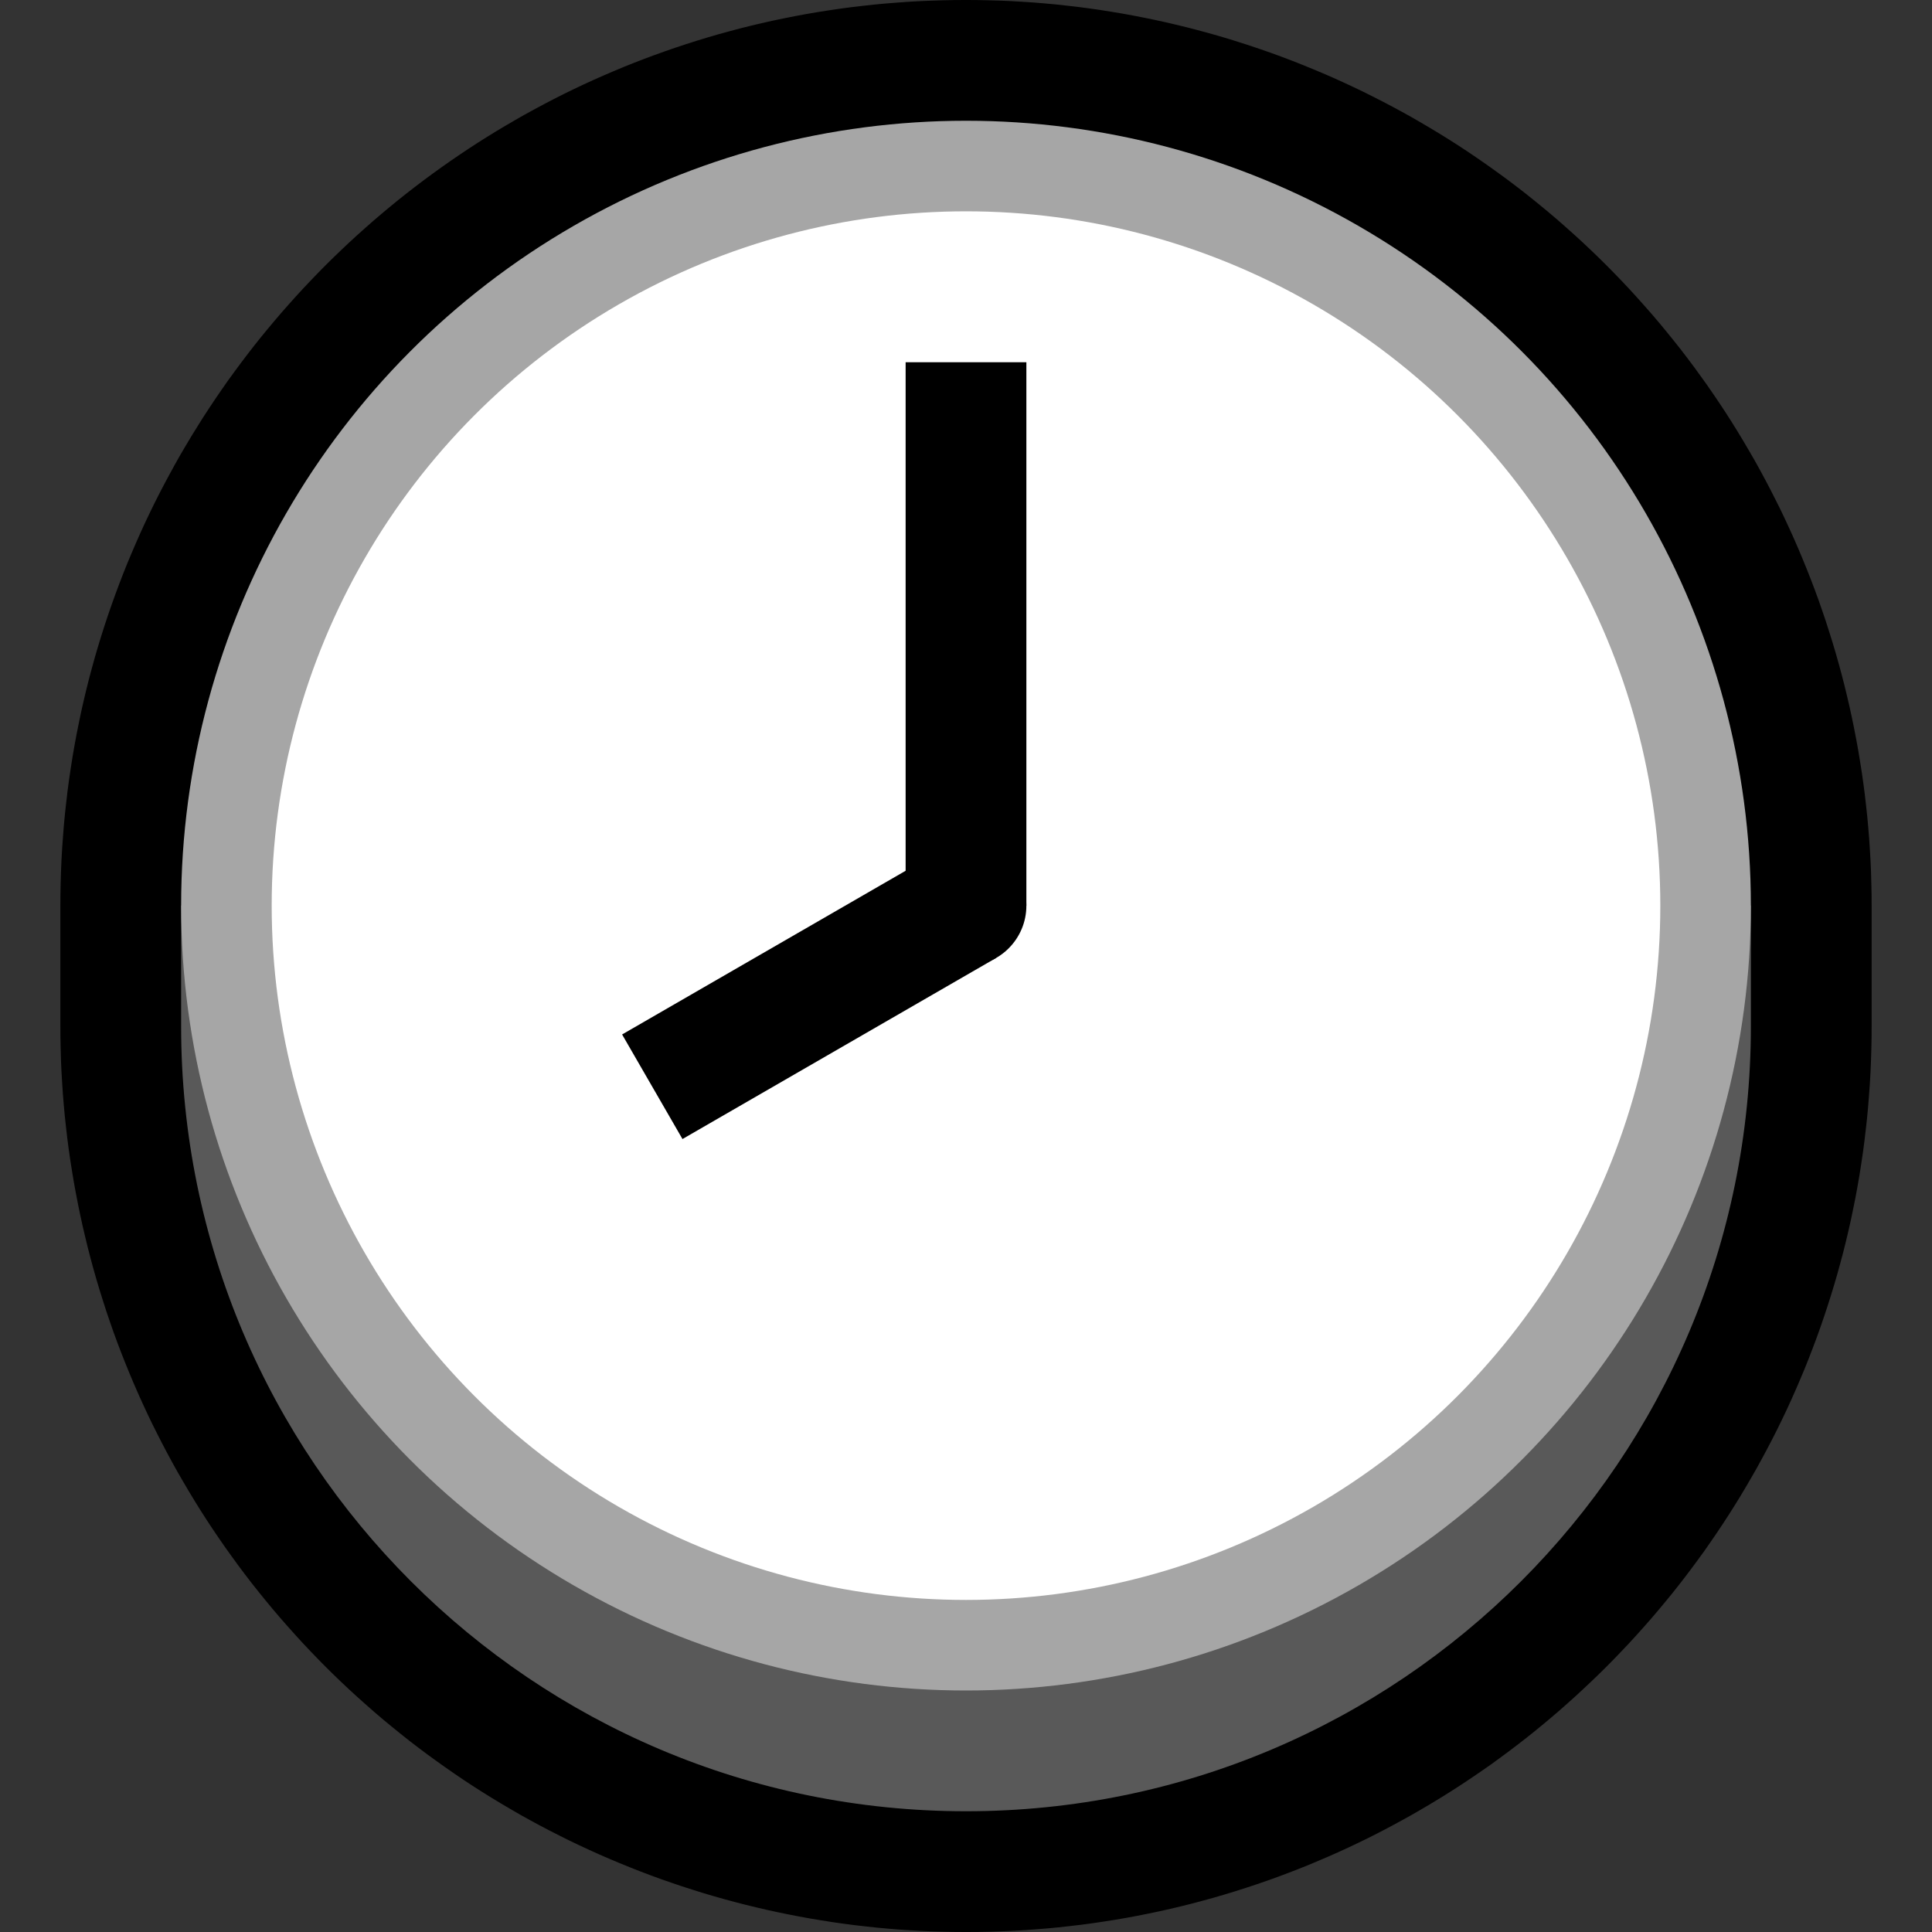 <?xml version="1.0" encoding="UTF-8"?>
<!DOCTYPE svg  PUBLIC '-//W3C//DTD SVG 1.1//EN'  'http://www.w3.org/Graphics/SVG/1.1/DTD/svg11.dtd'>
<svg clip-rule="evenodd" fill-rule="evenodd" stroke-linejoin="round" stroke-miterlimit="1.5" version="1.1" viewBox="0 0 32 32" xml:space="preserve" xmlns="http://www.w3.org/2000/svg" xmlns:serif="http://www.serif.com/">
<rect x="0" y="0" width="32" height="32" fill="#333333" stroke="none"/>
<rect id="_8_00" width="32" height="32" fill="none" serif:id="8_00"/><clipPath id="_clip1"><rect width="32" height="32"/></clipPath><g clip-path="url(#_clip1)"><g id="outline"><path d="m16.186 1e-3 0.186 4e-3 0.186 5e-3 0.186 8e-3 0.185 0.011 0.185 0.012 0.184 0.015 0.184 0.017 0.184 0.02 0.184 0.021 0.183 0.024 0.182 0.026 0.182 0.029 0.182 0.03 0.181 0.033 0.18 0.035 0.18 0.037 0.179 0.039 0.179 0.042 0.178 0.043 0.178 0.046 0.177 0.048 0.176 0.05 0.176 0.052 0.174 0.055 0.175 0.056 0.173 0.059 0.173 0.06 0.172 0.063 0.171 0.065 0.17 0.067 0.169 0.069 0.169 0.071 0.168 0.073 0.166 0.075 0.166 0.077 0.165 0.079 0.164 0.082 0.163 0.083 0.162 0.085 0.161 0.087 0.16 0.089 0.159 0.092 0.158 0.093 0.157 0.095 0.156 0.097 0.155 0.099 0.153 0.101 0.152 0.103 0.151 0.105 0.15 0.107 0.149 0.108 0.148 0.111 0.146 0.112 0.145 0.115 0.143 0.116 0.143 0.118 0.141 0.12 0.139 0.122 0.139 0.124 0.137 0.125 0.135 0.127 0.134 0.129 0.133 0.131 0.131 0.133 0.129 0.134 0.127 0.135 0.125 0.137 0.124 0.139 0.122 0.139 0.12 0.141 0.118 0.143 0.116 0.143 0.115 0.145 0.112 0.146 0.111 0.148 0.108 0.149 0.107 0.149 0.105 0.152 0.103 0.152 0.101 0.153 0.099 0.155 0.097 0.156 0.095 0.157 0.093 0.158 0.092 0.159 0.089 0.16 0.087 0.161 0.085 0.162 0.083 0.163 0.082 0.164 0.079 0.165 0.077 0.166 0.075 0.166 0.073 0.168 0.071 0.169 0.069 0.169 0.067 0.17 0.065 0.171 0.063 0.172 0.06 0.173 0.059 0.173 0.056 0.175 0.055 0.175 0.052 0.175 0.05 0.176 0.048 0.177 0.046 0.178 0.043 0.178 0.042 0.179 0.039 0.179 0.037 0.18 0.035 0.18 0.033 0.181 0.03 0.182 0.029 0.182 0.026 0.182 0.024 0.183 0.021 0.184 0.02 0.184 0.017 0.184 0.015 0.184 0.012 0.185 0.011 0.185 8e-3 0.186 5e-3 0.186 4e-3 0.186 1e-3 0.18v2.012l-1e-3 0.187-4e-3 0.193-6e-3 0.192-8e-3 0.192-0.011 0.191-0.014 0.191-0.015 0.19-0.018 0.189-0.021 0.189-0.022 0.188-0.025 0.187-0.028 0.187-0.029 0.186-0.032 0.185-0.034 0.184-0.037 0.184-0.038 0.183-0.041 0.182-0.043 0.181-0.045 0.18-0.048 0.18-0.049 0.178-0.052 0.178-0.054 0.177-0.056 0.176-0.058 0.175-0.06 0.174-0.062 0.173-0.064 0.171-0.066 0.171-0.068 0.17-0.071 0.169-0.072 0.168-0.074 0.167-0.076 0.166-0.078 0.164-0.08 0.164-0.082 0.162-0.084 0.161-0.086 0.16-0.087 0.159-0.09 0.158-0.091 0.156-0.093 0.156-0.095 0.154-0.096 0.152-0.099 0.152-0.1 0.15-0.102 0.149-0.103 0.148-0.106 0.146-0.107 0.145-0.109 0.144-0.11 0.142-0.112 0.141-0.114 0.139-0.115 0.138-0.117 0.137-0.119 0.135-0.12 0.134-0.122 0.133-0.123 0.13-0.125 0.13-0.126 0.128-0.128 0.126-0.13 0.125-0.131 0.123-0.132 0.122-0.134 0.12-0.135 0.119-0.137 0.117-0.138 0.115-0.139 0.114-0.141 0.112-0.142 0.11-0.144 0.109-0.145 0.107-0.146 0.106-0.148 0.103-0.149 0.102-0.15 0.1-0.152 0.099-0.152 0.096-0.155 0.095-0.155 0.093-0.156 0.091-0.158 0.09-0.159 0.087-0.16 0.086-0.161 0.084-0.162 0.082-0.164 0.08-0.164 0.078-0.166 0.076-0.167 0.074-0.168 0.072-0.169 0.071-0.17 0.068-0.171 0.066-0.171 0.064-0.173 0.062-0.174 0.06-0.175 0.058-0.176 0.056-0.177 0.054-0.178 0.052-0.178 0.049-0.18 0.048-0.18 0.045-0.181 0.043-0.182 0.041-0.183 0.038-0.184 0.037-0.184 0.034-0.185 0.032-0.186 0.029-0.187 0.028-0.187 0.025-0.188 0.022-0.189 0.021-0.189 0.018-0.19 0.015-0.191 0.014-0.191 0.011-0.192 8e-3 -0.192 6e-3 -0.193 4e-3 -0.193 1e-3 -0.186-1e-3 -0.186-4e-3 -0.186-5e-3 -0.186-8e-3 -0.185-0.011-0.185-0.012-0.184-0.015-0.184-0.017-0.184-0.02-0.184-0.021-0.183-0.024-0.182-0.026-0.182-0.029-0.182-0.03-0.181-0.033-0.18-0.035-0.18-0.037-0.179-0.039-0.179-0.042-0.178-0.043-0.178-0.046-0.177-0.048-0.176-0.05-0.176-0.052-0.174-0.055-0.175-0.056-0.173-0.059-0.173-0.06-0.172-0.063-0.171-0.065-0.17-0.067-0.169-0.069-0.169-0.071-0.168-0.073-0.166-0.075-0.166-0.077-0.165-0.079-0.164-0.082-0.163-0.083-0.162-0.085-0.161-0.087-0.16-0.089-0.159-0.092-0.158-0.093-0.157-0.095-0.156-0.097-0.155-0.099-0.153-0.101-0.152-0.103-0.151-0.105-0.15-0.107-0.149-0.108-0.148-0.111-0.146-0.112-0.145-0.115-0.143-0.116-0.143-0.118-0.141-0.12-0.139-0.122-0.139-0.124-0.137-0.125-0.135-0.127-0.134-0.129-0.133-0.131-0.131-0.133-0.129-0.134-0.127-0.135-0.125-0.137-0.124-0.139-0.122-0.139-0.12-0.141-0.118-0.143-0.116-0.143-0.115-0.145-0.112-0.146-0.111-0.148-0.108-0.149-0.107-0.149-0.105-0.152-0.103-0.152-0.101-0.153-0.099-0.155-0.097-0.156-0.095-0.157-0.093-0.158-0.092-0.159-0.089-0.16-0.087-0.161-0.085-0.162-0.083-0.163-0.082-0.164-0.079-0.165-0.077-0.166-0.075-0.166-0.073-0.168-0.071-0.169-0.069-0.169-0.067-0.17-0.065-0.171-0.063-0.172-0.06-0.173-0.059-0.173-0.056-0.175-0.055-0.175-0.052-0.175-0.05-0.176-0.048-0.177-0.046-0.178-0.043-0.178-0.042-0.179-0.039-0.179-0.037-0.18-0.035-0.18-0.033-0.181-0.03-0.182-0.029-0.182-0.026-0.182-0.024-0.183-0.021-0.184-0.02-0.184-0.017-0.184-0.015-0.184-0.012-0.185-0.011-0.185-8e-3 -0.186-5e-3 -0.186-4e-3 -0.186-1e-3 -0.18v-2.012l1e-3 -0.187 4e-3 -0.193 6e-3 -0.192 8e-3 -0.192 0.011-0.191 0.014-0.191 0.015-0.19 0.018-0.189 0.021-0.189 0.022-0.188 0.025-0.187 0.028-0.187 0.029-0.186 0.032-0.185 0.034-0.184 0.037-0.184 0.038-0.183 0.041-0.182 0.043-0.181 0.045-0.18 0.048-0.18 0.049-0.178 0.052-0.178 0.054-0.177 0.056-0.176 0.058-0.175 0.06-0.173 0.062-0.173 0.064-0.172 0.066-0.171 0.068-0.17 0.071-0.169 0.072-0.168 0.074-0.167 0.076-0.166 0.078-0.164 0.08-0.164 0.082-0.162 0.084-0.161 0.086-0.16 0.087-0.159 0.089-0.158 0.092-0.156 0.093-0.156 0.095-0.153 0.096-0.153 0.099-0.152 0.1-0.15 0.102-0.149 0.103-0.148 0.106-0.146 0.107-0.145 0.109-0.144 0.11-0.142 0.112-0.141 0.114-0.139 0.115-0.138 0.117-0.137 0.119-0.135 0.12-0.134 0.122-0.133 0.123-0.13 0.125-0.13 0.126-0.128 0.128-0.126 0.13-0.125 0.13-0.123 0.133-0.122 0.134-0.12 0.135-0.119 0.137-0.117 0.138-0.115 0.139-0.114 0.141-0.112 0.142-0.11 0.144-0.109 0.145-0.107 0.146-0.105 0.148-0.104 0.149-0.102 0.15-0.1 0.152-0.099 0.152-0.096 0.154-0.095 0.156-0.093 0.156-0.091 0.158-0.09 0.159-0.087 0.16-0.086 0.161-0.084 0.162-0.082 0.164-0.08 0.164-0.078 0.166-0.076 0.167-0.074 0.168-0.072 0.169-0.071 0.17-0.068 0.171-0.066 0.172-0.064 0.173-0.062 0.173-0.06 0.175-0.058 0.176-0.056 0.177-0.054 0.178-0.052 0.178-0.049 0.18-0.048 0.18-0.045 0.181-0.043 0.182-0.041 0.183-0.038 0.184-0.037 0.184-0.034 0.185-0.032 0.186-0.029 0.187-0.028 0.187-0.025 0.188-0.022 0.189-0.021 0.189-0.018 0.19-0.015 0.191-0.014 0.191-0.011 0.192-8e-3 0.192-6e-3 0.193-4e-3 0.187-1e-3h0.012l0.18 1e-3zm-0.329 4-0.142 3e-3 -0.142 4e-3 -0.141 6e-3 -0.14 8e-3 -0.14 0.01-0.14 0.012-0.139 0.013-0.139 0.015-0.138 0.017-0.137 0.018-0.137 0.02-0.136 0.022-0.136 0.023-0.135 0.025-0.134 0.027-0.134 0.028-0.133 0.03-0.133 0.031-0.132 0.033-0.131 0.035-0.131 0.036-0.129 0.038-0.13 0.039-0.128 0.041-0.128 0.043-0.128 0.044-0.126 0.045-0.126 0.047-0.125 0.048-0.124 0.05-0.124 0.052-0.123 0.053-0.122 0.054-0.121 0.056-0.121 0.057-0.12 0.058-0.118 0.06-0.119 0.062-0.117 0.063-0.116 0.064-0.116 0.065-0.115 0.067-0.113 0.068-0.113 0.07-0.112 0.071-0.112 0.072-0.11 0.073-0.109 0.075-0.108 0.076-0.108 0.078-0.106 0.078-0.106 0.08-0.104 0.081-0.104 0.083-0.102 0.083-0.102 0.085-0.1 0.086-0.099 0.087-0.099 0.088-0.097 0.09-0.096 0.09-0.095 0.092-0.094 0.093-0.093 0.094-0.092 0.095-0.09 0.096-0.09 0.097-0.088 0.099-0.087 0.099-0.086 0.1-0.085 0.102-0.083 0.102-0.083 0.104-0.081 0.104-0.08 0.106-0.078 0.106-0.078 0.108-0.076 0.108-0.075 0.109-0.073 0.11-0.072 0.112-0.071 0.112-0.07 0.113-0.068 0.113-0.067 0.115-0.13 0.232-0.062 0.117-0.062 0.118-0.06 0.119-0.058 0.12-0.057 0.121-0.056 0.121-0.054 0.122-0.053 0.123-0.052 0.124-0.05 0.124-0.048 0.125-0.047 0.126-0.046 0.126-0.086 0.256-0.041 0.128-0.039 0.13-0.038 0.13-0.036 0.13-0.035 0.131-0.033 0.132-0.031 0.133-0.03 0.133-0.028 0.134-0.027 0.134-0.025 0.135-0.023 0.136-0.022 0.136-0.02 0.137-0.018 0.137-0.017 0.138-0.015 0.139-0.013 0.139-0.012 0.139-0.01 0.141-8e-3 0.14-6e-3 0.141-4e-3 0.142-3e-3 0.142-1e-3 0.149v1.988l1e-3 0.143 2e-3 0.136 5e-3 0.137 6e-3 0.135 7e-3 0.136 9e-3 0.136 0.011 0.135 0.013 0.135 0.014 0.135 0.016 0.134 0.017 0.135 0.02 0.133 0.02 0.134 0.023 0.133 0.024 0.133 0.025 0.132 0.056 0.264 0.031 0.131 0.032 0.13 0.033 0.13 0.035 0.13 0.037 0.129 0.039 0.129 0.039 0.128 0.042 0.128 0.043 0.127 0.044 0.127 0.046 0.126 0.048 0.125 0.049 0.125 0.05 0.125 0.052 0.123 0.054 0.123 0.055 0.122 0.057 0.122 0.058 0.121 0.059 0.12 0.061 0.12 0.063 0.119 0.064 0.118 0.065 0.117 0.067 0.117 0.069 0.116 0.069 0.115 0.071 0.114 0.073 0.113 0.074 0.113 0.076 0.112 0.076 0.11 0.079 0.11 0.079 0.109 0.164 0.216 0.084 0.106 0.085 0.105 0.087 0.105 0.088 0.103 0.089 0.102 0.091 0.102 0.092 0.1 0.093 0.1 0.095 0.098 0.096 0.097 0.097 0.096 0.098 0.095 0.1 0.093 0.1 0.092 0.102 0.091 0.102 0.089 0.103 0.088 0.105 0.087 0.105 0.085 0.106 0.084 0.216 0.164 0.109 0.079 0.11 0.078 0.111 0.077 0.111 0.076 0.113 0.074 0.113 0.072 0.114 0.072 0.115 0.069 0.116 0.069 0.117 0.067 0.117 0.065 0.118 0.064 0.119 0.063 0.12 0.061 0.12 0.059 0.121 0.058 0.122 0.057 0.122 0.055 0.123 0.054 0.123 0.052 0.125 0.05 0.125 0.049 0.125 0.048 0.126 0.046 0.127 0.044 0.127 0.043 0.128 0.042 0.128 0.04 0.129 0.038 0.129 0.037 0.13 0.035 0.13 0.033 0.13 0.032 0.132 0.031 0.131 0.028 0.132 0.028 0.132 0.025 0.133 0.024 0.133 0.023 0.134 0.02 0.133 0.02 0.135 0.017 0.134 0.016 0.135 0.014 0.135 0.013 0.135 0.011 0.136 9e-3 0.135 7e-3 0.137 6e-3 0.136 5e-3 0.136 2e-3 0.137 1e-3 0.143-1e-3 0.142-3e-3 0.142-4e-3 0.141-6e-3 0.14-8e-3 0.14-0.01 0.14-0.012 0.139-0.013 0.139-0.015 0.138-0.017 0.137-0.018 0.137-0.02 0.136-0.022 0.136-0.023 0.135-0.025 0.134-0.027 0.134-0.028 0.133-0.03 0.133-0.031 0.132-0.033 0.131-0.035 0.13-0.036 0.13-0.038 0.13-0.039 0.128-0.041 0.256-0.086 0.126-0.046 0.126-0.047 0.125-0.048 0.124-0.05 0.124-0.052 0.123-0.052 0.122-0.055 0.121-0.056 0.121-0.057 0.12-0.058 0.119-0.06 0.118-0.062 0.117-0.063 0.116-0.064 0.116-0.065 0.115-0.067 0.113-0.068 0.113-0.07 0.112-0.071 0.112-0.072 0.11-0.073 0.109-0.075 0.108-0.076 0.108-0.078 0.106-0.078 0.106-0.08 0.104-0.081 0.104-0.083 0.102-0.083 0.102-0.085 0.1-0.086 0.099-0.087 0.099-0.088 0.097-0.09 0.096-0.09 0.095-0.092 0.094-0.093 0.093-0.094 0.092-0.095 0.09-0.096 0.09-0.097 0.088-0.099 0.087-0.099 0.086-0.1 0.085-0.102 0.083-0.102 0.083-0.104 0.081-0.104 0.08-0.106 0.078-0.106 0.078-0.108 0.076-0.108 0.075-0.109 0.073-0.11 0.072-0.112 0.071-0.112 0.07-0.113 0.068-0.113 0.067-0.115 0.065-0.116 0.064-0.116 0.063-0.117 0.062-0.118 0.06-0.119 0.058-0.12 0.057-0.121 0.056-0.121 0.054-0.122 0.053-0.123 0.052-0.124 0.05-0.124 0.048-0.125 0.047-0.126 0.046-0.126 0.086-0.256 0.041-0.128 0.039-0.13 0.038-0.13 0.036-0.13 0.035-0.131 0.033-0.132 0.031-0.133 0.03-0.133 0.028-0.134 0.027-0.134 0.025-0.135 0.023-0.136 0.022-0.136 0.02-0.137 0.018-0.137 0.017-0.138 0.015-0.139 0.013-0.139 0.012-0.14 0.01-0.14 8e-3 -0.14 6e-3 -0.141 4e-3 -0.142 3e-3 -0.142 1e-3 -0.149v-1.988l-1e-3 -0.143-2e-3 -0.136-5e-3 -0.137-6e-3 -0.135-7e-3 -0.136-9e-3 -0.136-0.011-0.135-0.013-0.135-0.014-0.135-0.016-0.134-0.017-0.135-0.02-0.133-0.02-0.134-0.023-0.133-0.024-0.133-0.025-0.132-0.056-0.264-0.031-0.13-0.032-0.131-0.033-0.13-0.035-0.13-0.037-0.129-0.039-0.129-0.039-0.128-0.042-0.128-0.043-0.127-0.044-0.127-0.046-0.126-0.048-0.125-0.049-0.125-0.05-0.124-0.052-0.124-0.054-0.123-0.055-0.122-0.057-0.122-0.058-0.121-0.059-0.12-0.061-0.12-0.063-0.119-0.064-0.118-0.065-0.117-0.067-0.117-0.069-0.116-0.069-0.115-0.071-0.114-0.073-0.113-0.074-0.113-0.076-0.112-0.076-0.11-0.079-0.11-0.079-0.109-0.164-0.216-0.084-0.106-0.085-0.105-0.087-0.105-0.088-0.103-0.089-0.102-0.091-0.102-0.092-0.1-0.093-0.1-0.095-0.098-0.096-0.097-0.097-0.096-0.098-0.095-0.1-0.093-0.1-0.092-0.102-0.091-0.102-0.089-0.103-0.088-0.105-0.087-0.105-0.085-0.106-0.084-0.216-0.164-0.109-0.079-0.11-0.078-0.11-0.077-0.112-0.076-0.113-0.074-0.113-0.073-0.114-0.071-0.115-0.069-0.116-0.069-0.117-0.067-0.117-0.065-0.118-0.064-0.119-0.063-0.12-0.061-0.12-0.059-0.121-0.058-0.122-0.057-0.122-0.055-0.123-0.054-0.123-0.052-0.125-0.05-0.125-0.049-0.125-0.048-0.126-0.046-0.127-0.044-0.127-0.043-0.128-0.042-0.128-0.04-0.129-0.038-0.129-0.037-0.13-0.035-0.13-0.033-0.13-0.032-0.132-0.031-0.131-0.028-0.132-0.028-0.132-0.025-0.133-0.024-0.133-0.023-0.134-0.02-0.133-0.02-0.134-0.017-0.135-0.016-0.135-0.014-0.135-0.013-0.135-0.011-0.136-9e-3 -0.135-7e-3 -0.137-6e-3 -0.136-5e-3 -0.136-2e-3 -0.137-1e-3 -0.143 1e-3z"/></g><g id="emoji"><path d="m29 15h-26v2c0 7.18 5.82 13 13 13s13-5.82 13-13v-2z" fill="#595959"/><circle cx="16" cy="15" r="13" fill="#a6a6a6"/><circle cx="16" cy="15" r="11.5" fill="#fff"/><path d="m10.804 18 5.196-3" fill="none" stroke="#000" stroke-width="2px"/><path d="m16 15v-9" fill="none" stroke="#000" stroke-width="2px"/><circle cx="16" cy="15" r="1"/></g></g></svg>
